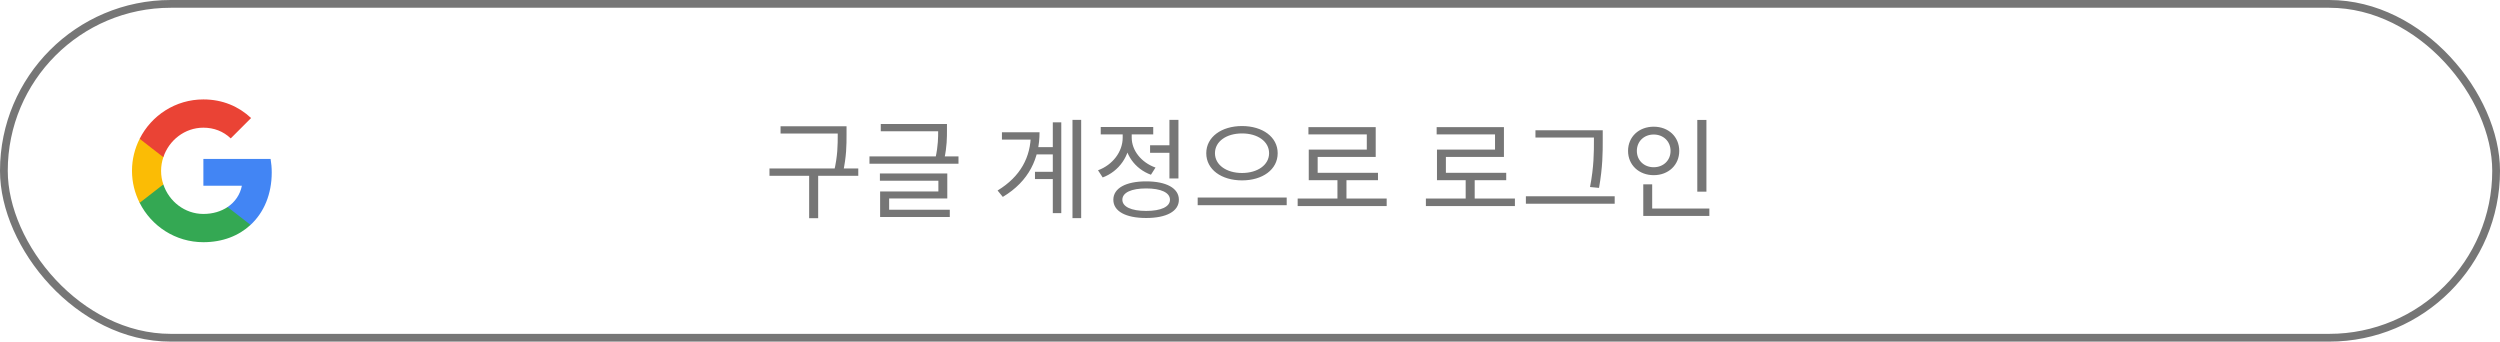<svg width="322" height="44" viewBox="0 0 322 44" fill="none" xmlns="http://www.w3.org/2000/svg">
<rect x="0.5" y="0.5" width="321" height="43" rx="21.5" stroke="#767676"/>
<path d="M100.536 16.262H108.446V17.2H100.536V16.262ZM99.108 21.694H110.546V22.646H99.108V21.694ZM104.218 22.324H105.38V28.106H104.218V22.324ZM107.9 16.262H109.034V17.354C109.034 18.67 109.034 20.154 108.558 22.296L107.41 22.142C107.9 20.098 107.9 18.628 107.9 17.354V16.262ZM113.443 15.968H121.591V16.906H113.443V15.968ZM111.987 20.14H123.453V21.092H111.987V20.14ZM120.835 15.968H121.969V16.78C121.969 17.69 121.969 18.866 121.633 20.434L120.499 20.308C120.835 18.768 120.835 17.676 120.835 16.78V15.968ZM113.331 22.338H122.011V25.558H114.521V27.322H113.359V24.662H120.863V23.276H113.331V22.338ZM113.359 27.014H122.333V27.952H113.359V27.014ZM133.403 18.95H136.217V19.888H133.403V18.95ZM133.305 22.128H136.189V23.066H133.305V22.128ZM138.135 15.436H139.255V28.092H138.135V15.436ZM135.601 15.758H136.693V27.448H135.601V15.758ZM132.773 17.032H133.893C133.893 20.35 132.563 23.332 129.161 25.362L128.489 24.536C131.443 22.744 132.773 20.224 132.773 17.242V17.032ZM129.049 17.032H133.235V17.984H129.049V17.032ZM148.13 18.712H150.986V19.678H148.13V18.712ZM150.622 15.436H151.784V22.982H150.622V15.436ZM147.626 23.36C150.23 23.36 151.84 24.242 151.84 25.726C151.84 27.224 150.23 28.078 147.626 28.078C145.008 28.078 143.398 27.224 143.398 25.726C143.398 24.242 145.008 23.36 147.626 23.36ZM147.626 24.27C145.722 24.27 144.56 24.802 144.56 25.726C144.56 26.636 145.722 27.168 147.626 27.168C149.53 27.168 150.692 26.636 150.692 25.726C150.692 24.802 149.53 24.27 147.626 24.27ZM144.602 16.71H145.554V17.732C145.554 20.07 144.126 22.072 142.026 22.856L141.424 21.932C143.3 21.246 144.602 19.552 144.602 17.732V16.71ZM144.826 16.71H145.764V17.732C145.764 19.37 146.996 20.938 148.83 21.582L148.242 22.506C146.184 21.764 144.826 19.86 144.826 17.732V16.71ZM141.774 16.36H148.536V17.312H141.774V16.36ZM159.973 16.234C162.605 16.234 164.565 17.634 164.565 19.734C164.565 21.848 162.605 23.234 159.973 23.234C157.341 23.234 155.367 21.848 155.367 19.734C155.367 17.634 157.341 16.234 159.973 16.234ZM159.973 17.186C157.971 17.186 156.487 18.208 156.487 19.734C156.487 21.246 157.971 22.282 159.973 22.282C161.975 22.282 163.459 21.246 163.459 19.734C163.459 18.208 161.975 17.186 159.973 17.186ZM154.261 25.446H165.727V26.426H154.261V25.446ZM167.139 25.572H178.605V26.538H167.139V25.572ZM172.263 22.856H173.425V25.978H172.263V22.856ZM168.525 16.374H177.191V20.21H169.715V22.744H168.567V19.272H176.043V17.312H168.525V16.374ZM168.567 22.254H177.485V23.206H168.567V22.254ZM183.655 25.572H195.121V26.538H183.655V25.572ZM188.779 22.856H189.941V25.978H188.779V22.856ZM185.041 16.374H193.707V20.21H186.231V22.744H185.083V19.272H192.559V17.312H185.041V16.374ZM185.083 22.254H194.001V23.206H185.083V22.254ZM197.766 16.78H205.914V17.718H197.766V16.78ZM196.534 25.278H207.972V26.244H196.534V25.278ZM205.298 16.78H206.432V18.04C206.432 19.664 206.432 21.47 205.956 24.2L204.794 24.088C205.298 21.498 205.298 19.608 205.298 18.04V16.78ZM218.611 15.45H219.787V24.69H218.611V15.45ZM211.653 26.86H220.165V27.812H211.653V26.86ZM211.653 23.738H212.801V27.182H211.653V23.738ZM212.997 16.318C214.887 16.318 216.287 17.606 216.287 19.44C216.287 21.26 214.887 22.562 212.997 22.562C211.107 22.562 209.693 21.26 209.693 19.44C209.693 17.606 211.107 16.318 212.997 16.318ZM212.997 17.326C211.765 17.326 210.827 18.194 210.827 19.44C210.827 20.672 211.765 21.54 212.997 21.54C214.229 21.54 215.167 20.672 215.167 19.44C215.167 18.194 214.229 17.326 212.997 17.326Z" fill="#767676"/>
<path d="M35 22.207C35 21.602 34.946 21.027 34.854 20.468H26.195V23.923H31.153C30.931 25.058 30.28 26.015 29.314 26.667V28.965H32.272C34.004 27.364 35 25.004 35 22.207Z" fill="#4285F4"/>
<path d="M26.195 31.195C28.678 31.195 30.755 30.368 32.272 28.965L29.314 26.667C28.486 27.218 27.437 27.556 26.195 27.556C23.797 27.556 21.766 25.939 21.038 23.755H17.988V26.123C19.498 29.127 22.601 31.195 26.195 31.195Z" fill="#34A853"/>
<path d="M21.038 23.755C20.847 23.203 20.747 22.613 20.747 22C20.747 21.387 20.854 20.797 21.038 20.245V17.877H17.988C17.36 19.119 17 20.514 17 22C17 23.487 17.36 24.881 17.988 26.123L21.038 23.755Z" fill="#FBBC05"/>
<path d="M26.195 16.445C27.552 16.445 28.762 16.912 29.72 17.824L32.341 15.203C30.755 13.716 28.678 12.805 26.195 12.805C22.601 12.805 19.498 14.874 17.988 17.877L21.038 20.245C21.766 18.061 23.797 16.445 26.195 16.445Z" fill="#EA4335"/>
</svg>
